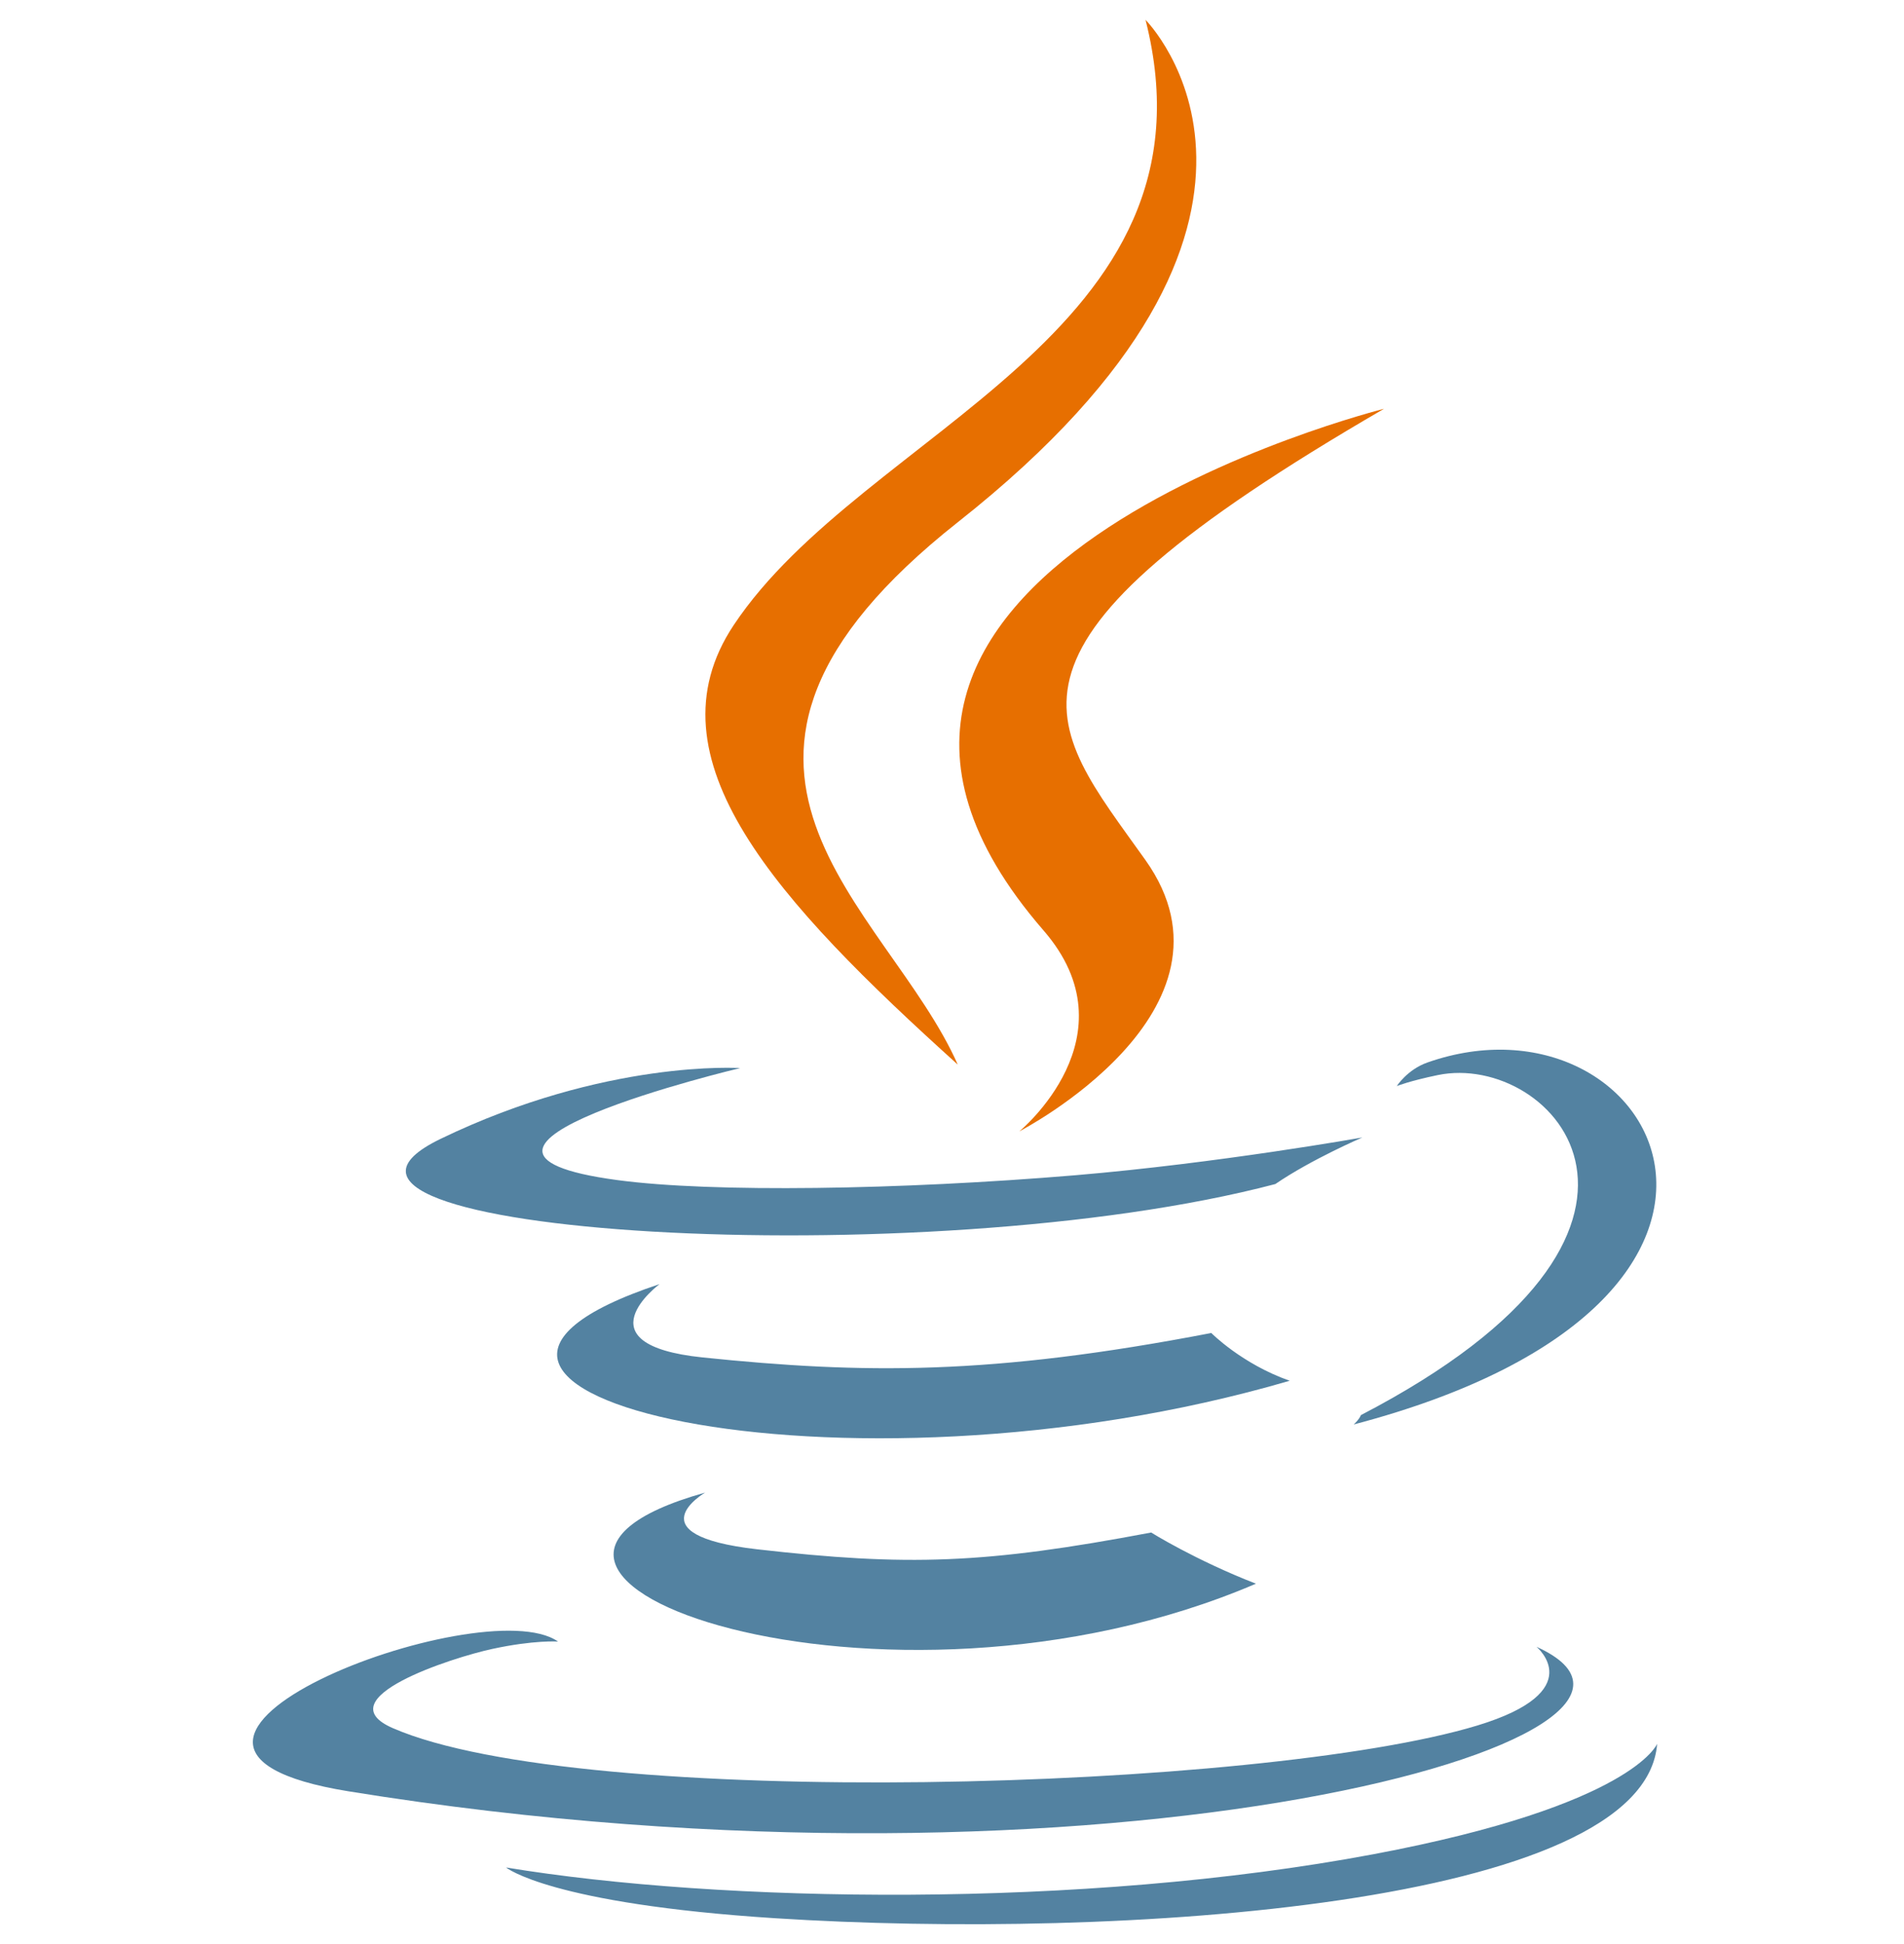<svg width="48" height="49" viewBox="0 0 48 49" fill="none" xmlns="http://www.w3.org/2000/svg">
<g clip-path="url(#clip0_299_2507)">
<path d="M17.776 37.621C17.776 37.621 15.942 38.688 19.081 39.049C22.885 39.483 24.829 39.42 29.021 38.627C29.021 38.627 30.123 39.318 31.662 39.917C22.265 43.944 10.396 39.683 17.776 37.621Z" fill="#5382A1"/>
<path d="M16.628 32.366C16.628 32.366 14.571 33.889 17.713 34.214C21.776 34.633 24.985 34.667 30.537 33.598C30.537 33.598 31.305 34.377 32.513 34.802C21.152 38.124 8.498 35.064 16.628 32.366Z" fill="#5382A1"/>
<path d="M26.307 23.451C28.622 26.117 25.699 28.515 25.699 28.515C25.699 28.515 31.578 25.481 28.878 21.68C26.356 18.136 24.422 16.375 34.891 10.304C34.891 10.304 18.459 14.408 26.307 23.451Z" fill="#E76F00"/>
<path d="M38.736 41.508C38.736 41.508 40.093 42.627 37.241 43.492C31.817 45.135 14.666 45.631 9.902 43.557C8.189 42.812 11.401 41.778 12.411 41.561C13.465 41.333 14.067 41.375 14.067 41.375C12.162 40.033 1.756 44.01 8.781 45.149C27.939 48.256 43.705 43.75 38.736 41.508Z" fill="#5382A1"/>
<path d="M18.659 26.921C18.659 26.921 9.935 28.993 15.57 29.745C17.949 30.064 22.691 29.992 27.109 29.622C30.719 29.317 34.345 28.67 34.345 28.67C34.345 28.67 33.072 29.215 32.151 29.844C23.292 32.174 6.178 31.09 11.105 28.706C15.271 26.692 18.659 26.921 18.659 26.921Z" fill="#5382A1"/>
<path d="M34.308 35.668C43.313 30.989 39.15 26.492 36.243 27.098C35.531 27.246 35.213 27.374 35.213 27.374C35.213 27.374 35.478 26.96 35.983 26.781C41.733 24.759 46.154 32.742 34.127 35.904C34.127 35.904 34.266 35.78 34.308 35.668Z" fill="#5382A1"/>
<path d="M28.879 0.5C28.879 0.5 33.866 5.489 24.148 13.161C16.356 19.315 22.372 22.824 24.145 26.833C19.597 22.729 16.258 19.116 18.498 15.754C21.785 10.818 30.891 8.425 28.879 0.5Z" fill="#E76F00"/>
<path d="M19.544 48.349C28.188 48.903 41.462 48.042 41.777 43.952C41.777 43.952 41.172 45.502 34.633 46.734C27.255 48.122 18.155 47.96 12.758 47.07C12.758 47.07 13.863 47.985 19.544 48.349Z" fill="#5382A1"/>
</g>
<defs>
<clipPath id="clip0_299_2507">
<rect width="48" height="48" fill="white" transform="translate(0 0.5)"/>
</clipPath>
</defs>
</svg>
